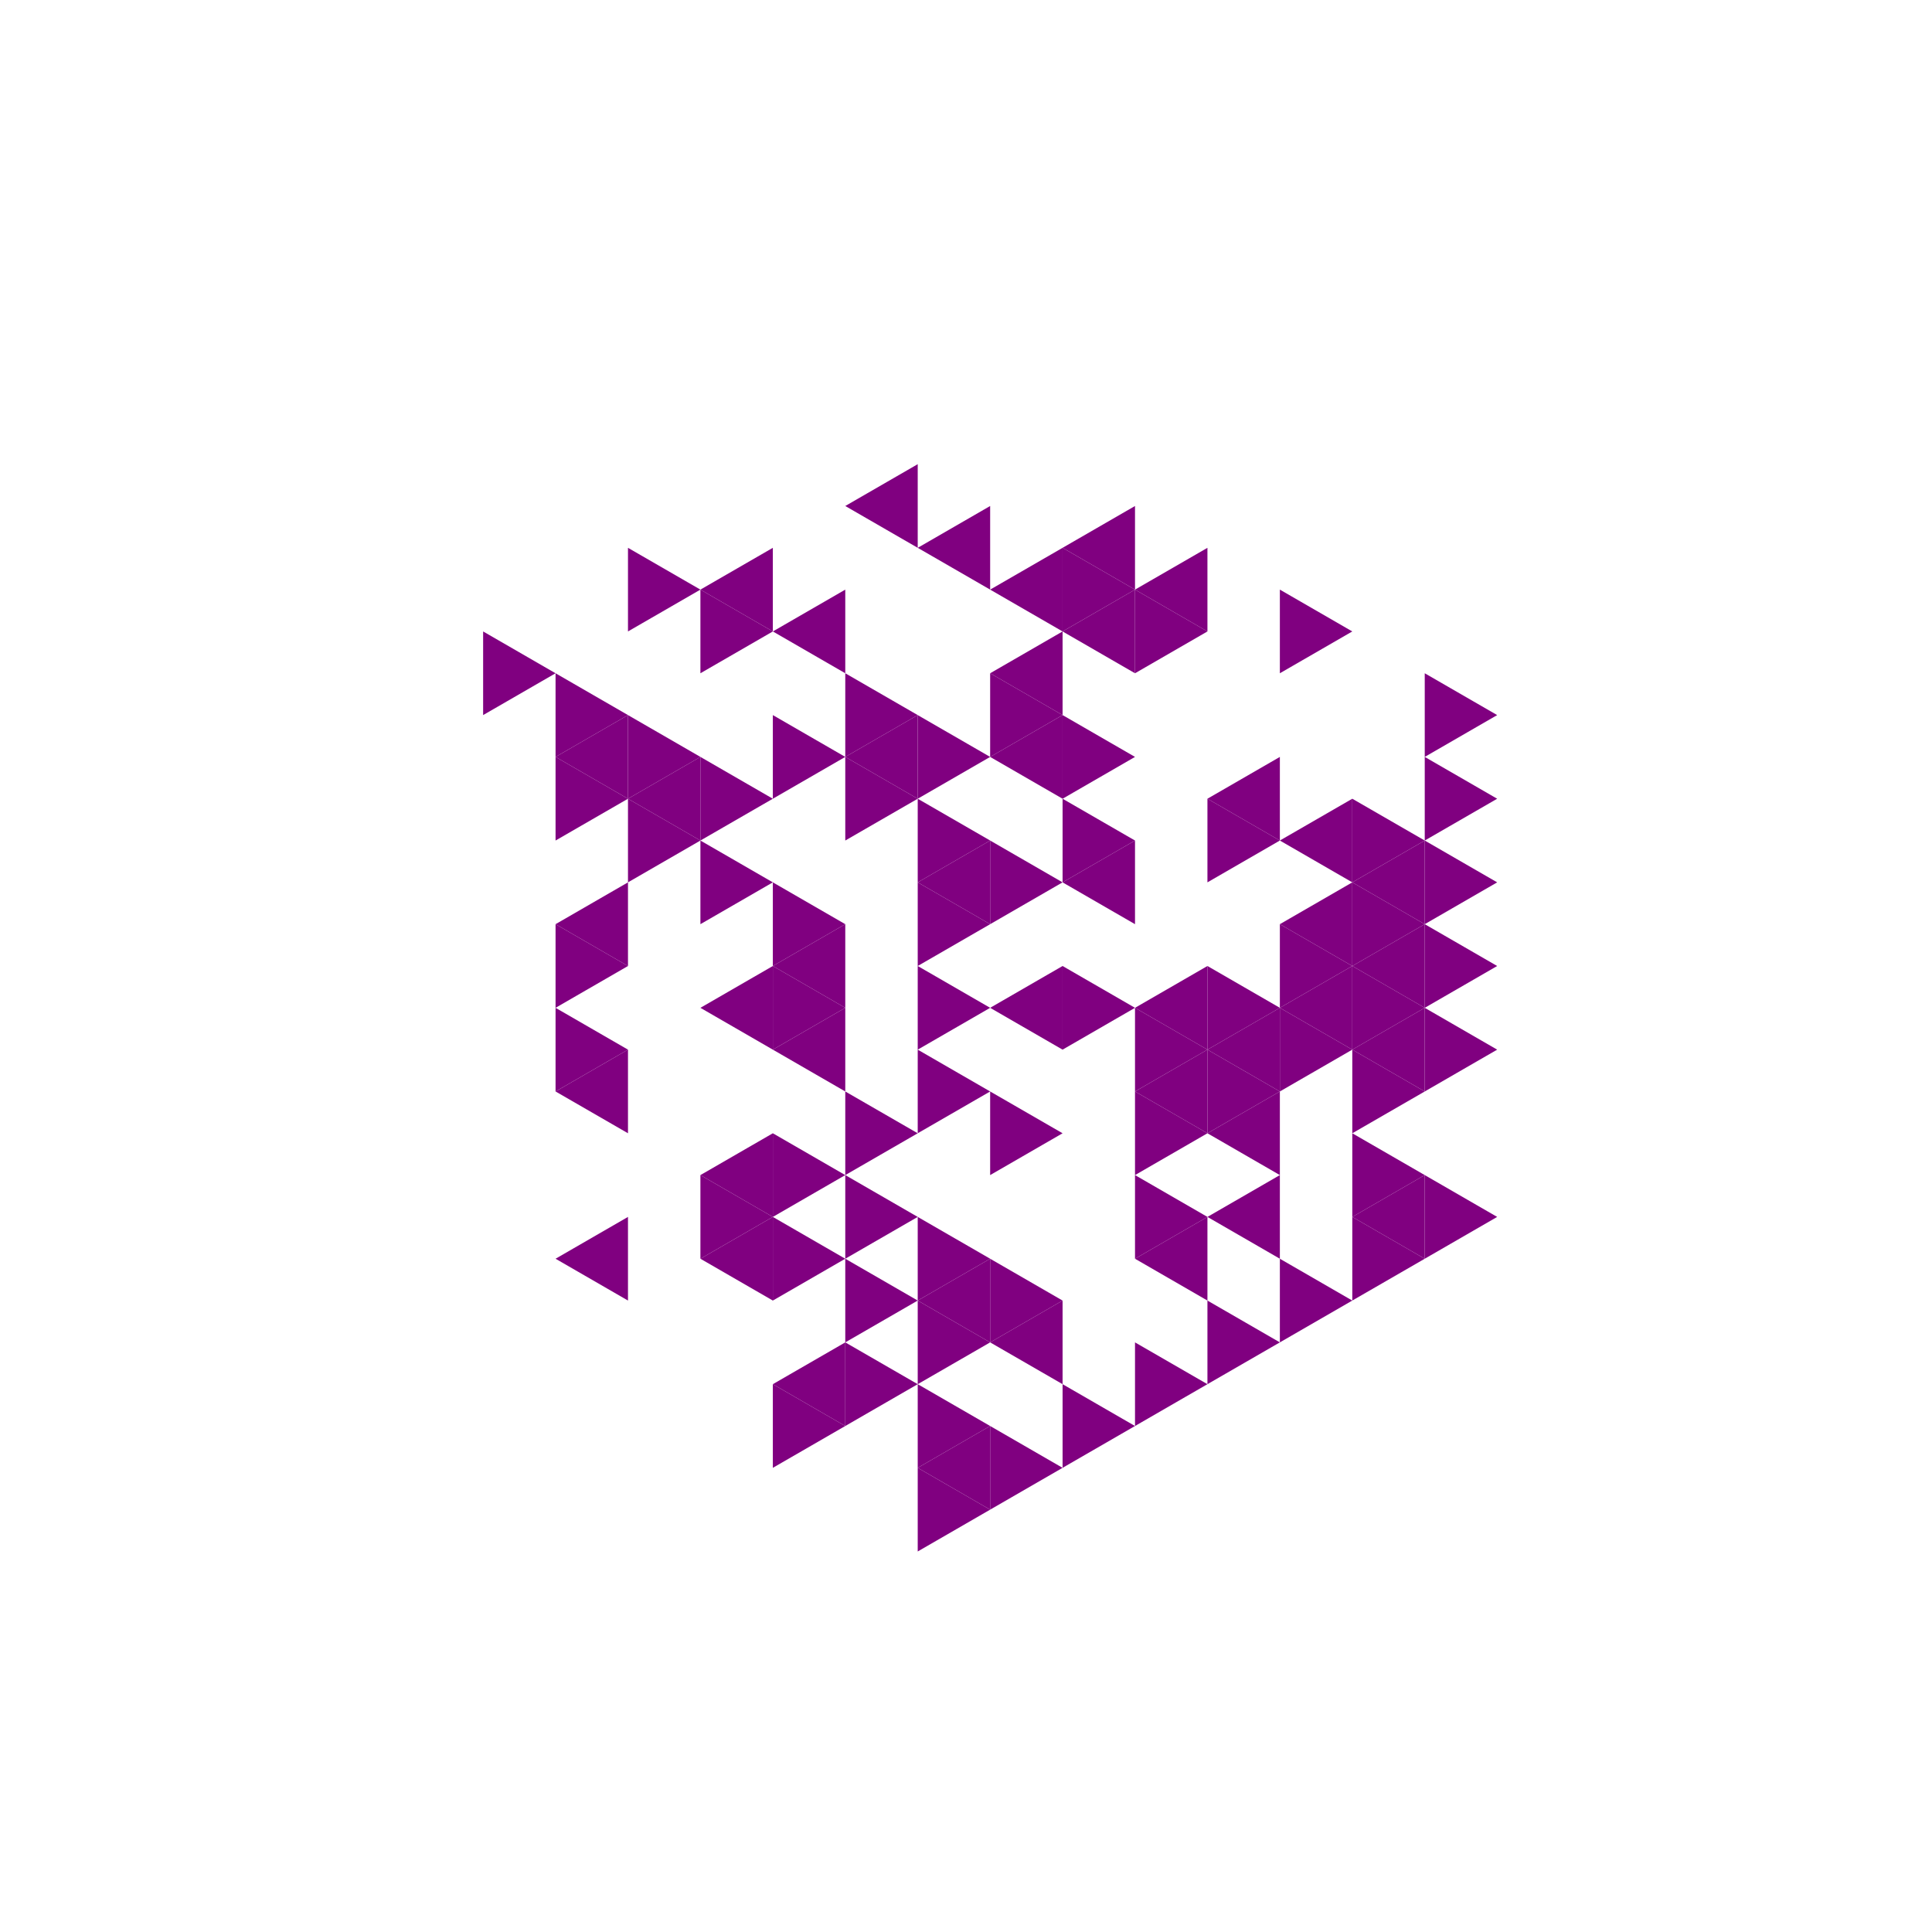 <svg height="360pt" viewBox="0 0 360 360" width="360pt" xmlns="http://www.w3.org/2000/svg"><path d="m0 0h360v360h-360z" fill="#fff"/><g fill="#800080"><path d="m184.5 187.793 13.496-7.793v15.586zm0 0"/><path d="m171.004 164.414 13.496-7.793v15.586zm0 0"/><path d="m197.996 164.414 13.496-7.793v15.586zm0 0"/><path d="m144.008 180 13.496-7.793v15.586zm0 0"/><path d="m144.008 195.586 13.496-7.793v15.586zm0 0"/><path d="m211.492 203.379 13.496-7.793v15.582zm0 0"/><path d="m211.492 187.793 13.496-7.793v15.586zm0 0"/><path d="m184.5 141.039 13.496-7.793v15.586zm0 0"/><path d="m157.504 141.039 13.5-7.793v15.586zm0 0"/><path d="m130.512 187.793 13.496-7.793v15.586zm0 0"/><path d="m224.988 211.168 13.496-7.789v15.582zm0 0"/><path d="m224.988 195.586 13.496-7.793v15.586zm0 0"/><path d="m224.988 148.832 13.496-7.793v15.582zm0 0"/><path d="m184.5 125.453 13.496-7.793v15.586zm0 0"/><path d="m117.016 148.832 13.496-7.793v15.582zm0 0"/><path d="m130.512 218.961 13.496-7.793v15.586zm0 0"/><path d="m171.004 242.34 13.496-7.793v15.586zm0 0"/><path d="m238.484 187.793 13.496-7.793v15.586zm0 0"/><path d="m238.484 172.207 13.496-7.793v15.586zm0 0"/><path d="m238.484 156.621 13.496-7.789v15.582zm0 0"/><path d="m197.996 117.66 13.496-7.793v15.586zm0 0"/><path d="m184.5 109.867 13.496-7.789v15.582zm0 0"/><path d="m171.004 102.078 13.496-7.793v15.582zm0 0"/><path d="m144.008 117.66 13.496-7.793v15.586zm0 0"/><path d="m103.52 141.039 13.496-7.793v15.586zm0 0"/><path d="m103.52 172.207 13.496-7.793v15.586zm0 0"/><path d="m103.52 203.379 13.496-7.793v15.582zm0 0"/><path d="m130.512 234.547 13.496-7.793v15.586zm0 0"/><path d="m184.5 250.133 13.496-7.793v15.582zm0 0"/><path d="m211.492 234.547 13.496-7.793v15.586zm0 0"/><path d="m224.988 226.754 13.496-7.793v15.586zm0 0"/><path d="m251.98 226.754 13.5-7.793v15.586zm0 0"/><path d="m251.98 195.586 13.5-7.793v15.586zm0 0"/><path d="m251.98 180 13.5-7.793v15.586zm0 0"/><path d="m251.98 164.414 13.5-7.793v15.586zm0 0"/><path d="m211.492 109.867 13.496-7.789v15.582zm0 0"/><path d="m197.996 102.078 13.496-7.793v15.582zm0 0"/><path d="m157.504 94.285 13.5-7.793v15.586zm0 0"/><path d="m130.512 109.867 13.496-7.789v15.582zm0 0"/><path d="m103.52 234.547 13.496-7.793v15.586zm0 0"/><path d="m144.008 257.922 13.496-7.789v15.582zm0 0"/><path d="m171.004 273.508 13.496-7.793v15.586zm0 0"/><path d="m184.5 172.207-13.496-7.793v15.586zm0 0"/><path d="m184.5 187.793-13.496-7.793v15.586zm0 0"/><path d="m211.492 187.793-13.496-7.793v15.586zm0 0"/><path d="m197.996 164.414-13.496-7.793v15.586zm0 0"/><path d="m184.5 156.621-13.496-7.789v15.582zm0 0"/><path d="m184.5 203.379-13.496-7.793v15.582zm0 0"/><path d="m224.988 195.586-13.496-7.793v15.586zm0 0"/><path d="m211.492 156.621-13.496-7.789v15.582zm0 0"/><path d="m184.5 141.039-13.496-7.793v15.586zm0 0"/><path d="m171.004 148.832-13.5-7.793v15.582zm0 0"/><path d="m157.504 172.207-13.496-7.793v15.586zm0 0"/><path d="m157.504 187.793-13.496-7.793v15.586zm0 0"/><path d="m171.004 211.168-13.5-7.789v15.582zm0 0"/><path d="m197.996 211.168-13.496-7.789v15.582zm0 0"/><path d="m238.484 203.379-13.496-7.793v15.582zm0 0"/><path d="m238.484 187.793-13.496-7.793v15.586zm0 0"/><path d="m238.484 156.621-13.496-7.789v15.582zm0 0"/><path d="m211.492 141.039-13.496-7.793v15.586zm0 0"/><path d="m197.996 133.246-13.496-7.793v15.586zm0 0"/><path d="m171.004 133.246-13.5-7.793v15.586zm0 0"/><path d="m157.504 141.039-13.496-7.793v15.586zm0 0"/><path d="m144.008 148.832-13.496-7.793v15.582zm0 0"/><path d="m144.008 164.414-13.496-7.793v15.586zm0 0"/><path d="m157.504 218.961-13.496-7.793v15.586zm0 0"/><path d="m171.004 226.754-13.5-7.793v15.586zm0 0"/><path d="m184.5 234.547-13.496-7.793v15.586zm0 0"/><path d="m224.988 211.168-13.496-7.789v15.582zm0 0"/><path d="m251.98 195.586-13.496-7.793v15.586zm0 0"/><path d="m251.98 180-13.496-7.793v15.586zm0 0"/><path d="m130.512 141.039-13.496-7.793v15.586zm0 0"/><path d="m130.512 156.621-13.496-7.789v15.582zm0 0"/><path d="m144.008 226.754-13.496-7.793v15.586zm0 0"/><path d="m157.504 234.547-13.496-7.793v15.586zm0 0"/><path d="m171.004 242.34-13.5-7.793v15.586zm0 0"/><path d="m184.5 250.133-13.496-7.793v15.582zm0 0"/><path d="m197.996 242.34-13.496-7.793v15.586zm0 0"/><path d="m224.988 226.754-13.496-7.793v15.586zm0 0"/><path d="m265.48 218.961-13.5-7.793v15.586zm0 0"/><path d="m265.48 203.379-13.5-7.793v15.582zm0 0"/><path d="m265.48 187.793-13.5-7.793v15.586zm0 0"/><path d="m265.48 172.207-13.5-7.793v15.586zm0 0"/><path d="m265.48 156.621-13.5-7.789v15.582zm0 0"/><path d="m224.988 117.66-13.496-7.793v15.586zm0 0"/><path d="m211.492 109.867-13.496-7.789v15.582zm0 0"/><path d="m144.008 117.66-13.496-7.793v15.586zm0 0"/><path d="m117.016 133.246-13.496-7.793v15.586zm0 0"/><path d="m117.016 148.832-13.496-7.793v15.582zm0 0"/><path d="m117.016 180-13.496-7.793v15.586zm0 0"/><path d="m117.016 195.586-13.496-7.793v15.586zm0 0"/><path d="m171.004 257.922-13.5-7.789v15.582zm0 0"/><path d="m184.5 265.715-13.496-7.793v15.586zm0 0"/><path d="m278.977 226.754-13.496-7.793v15.586zm0 0"/><path d="m278.977 195.586-13.496-7.793v15.586zm0 0"/><path d="m278.977 180-13.496-7.793v15.586zm0 0"/><path d="m278.977 164.414-13.496-7.793v15.586zm0 0"/><path d="m278.977 148.832-13.496-7.793v15.582zm0 0"/><path d="m278.977 133.246-13.496-7.793v15.586zm0 0"/><path d="m251.98 117.66-13.496-7.793v15.586zm0 0"/><path d="m130.512 109.867-13.496-7.789v15.582zm0 0"/><path d="m103.52 125.453-13.496-7.793v15.586zm0 0"/><path d="m157.504 265.715-13.496-7.793v15.586zm0 0"/><path d="m184.5 281.301-13.496-7.793v15.586zm0 0"/><path d="m197.996 273.508-13.496-7.793v15.586zm0 0"/><path d="m211.492 265.715-13.496-7.793v15.586zm0 0"/><path d="m224.988 257.922-13.496-7.789v15.582zm0 0"/><path d="m238.484 250.133-13.496-7.793v15.582zm0 0"/><path d="m251.98 242.34-13.496-7.793v15.586zm0 0"/><path d="m265.48 234.547-13.5-7.793v15.586zm0 0"/></g></svg>